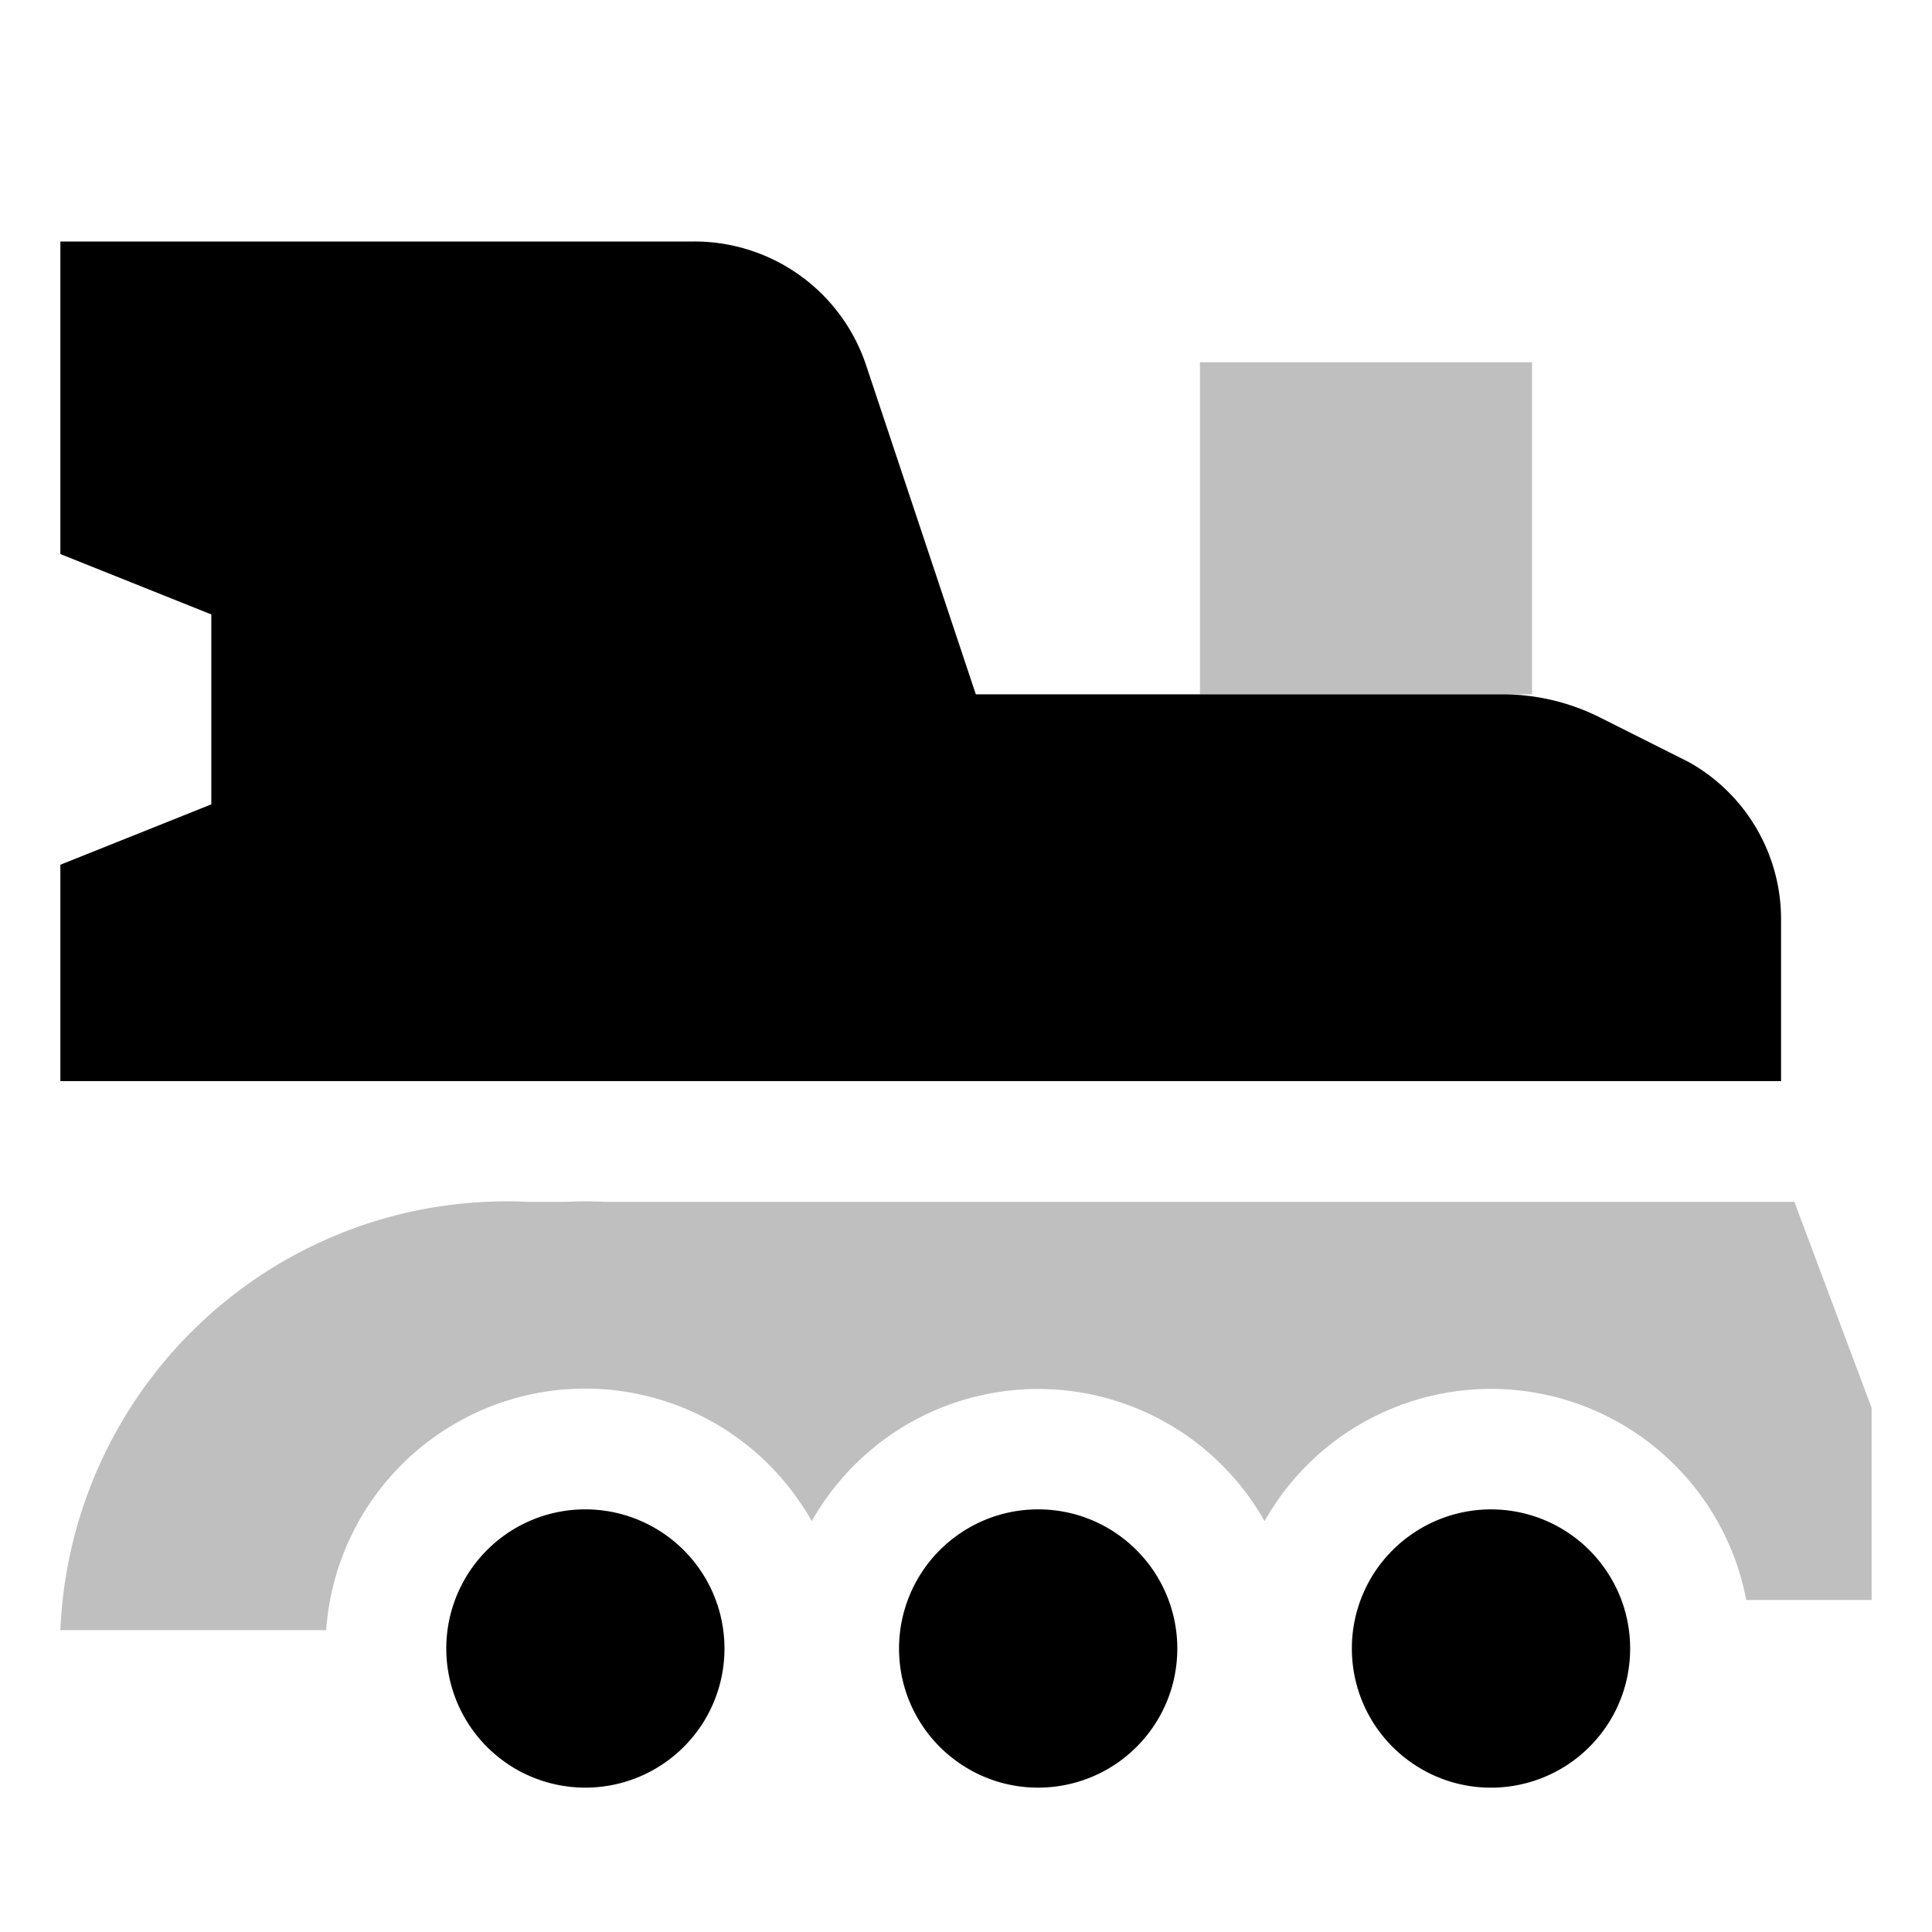 <svg xmlns="http://www.w3.org/2000/svg" viewBox="0 0 512 512">
  <path fill="currentColor" d="M475.525,318.5H160v-.021c-1.617-.066-3.24-.106-4.873-.106-.927,0-1.85.018-2.772.039q-1.251.033-2.5.088H139.262v-.021c-1.616-.066-3.24-.106-4.873-.106a118.875,118.875,0,0,0-26.761,3.034q-4.3.993-8.477,2.293-5.567,1.731-10.887,3.985t-10.359,4.99q-2.519,1.368-4.963,2.853A118.668,118.668,0,0,0,16,432H86.446a68.826,68.826,0,0,1,125.145-34.5q1.9,2.715,3.536,5.614,1.69-2.994,3.665-5.794a68.908,68.908,0,0,1,116.335,5.794A68.881,68.881,0,0,1,462.775,424H496V373.1Z" class="ci-secondary" opacity="0.25"/>
  <polygon fill="currentColor" points="406 184 406 96 318 96 318 184 380.156 184 406 184" class="ci-secondary" opacity="0.25"/>
  <path fill="currentColor" d="M423.771,190c.076.035.153.069.228.107h0C423.924,190.073,423.846,190.042,423.771,190Z" class="ci-primary"/>
  <path fill="currentColor" d="M423.538,189.9c.077.037.156.07.233.107-.08-.035-.158-.071-.236-.109Z" class="ci-primary"/>
  <path fill="currentColor" d="M310.663,427.038a36.97,36.97,0,0,0-20.647-23.907q-1.367-.6-2.787-1.1a36.614,36.614,0,0,0-5.883-1.511,37.148,37.148,0,0,0-6.219-.522,36.688,36.688,0,0,0-20.288,6.088q-1.062.7-2.071,1.472a36.936,36.936,0,0,0-3.714,3.24q-.626.625-1.221,1.28a36.922,36.922,0,0,0-9.52,22.733q-.058,1.023-.059,2.06h0a37.072,37.072,0,0,0,.66,6.98,36.74,36.74,0,0,0,6.666,15.081,36.638,36.638,0,0,0,7.188,7.252q1.248.954,2.581,1.8a36.482,36.482,0,0,0,3.793,2.124c.825.4,1.672.756,2.531,1.093.817.321,1.644.623,2.49.886a36.963,36.963,0,0,0,32.129-5.017,37.118,37.118,0,0,0,10.019-10.512q.652-1.032,1.239-2.111a36.8,36.8,0,0,0,2.213-4.9q.62-1.695,1.076-3.463c.276-1.073.5-2.167.678-3.276a36.836,36.836,0,0,0-.854-15.774Z" class="ci-primary"/>
  <path fill="currentColor" d="M429.2,422.757c-.237-.571-.493-1.132-.757-1.689a36.851,36.851,0,0,0-2.029-3.7q-.483-.772-1-1.52a36.856,36.856,0,0,0-50.57-9.756q-1.062.7-2.071,1.472a36.936,36.936,0,0,0-3.714,3.24q-.625.625-1.221,1.28a36.767,36.767,0,0,0-9.579,24.793h0a37.072,37.072,0,0,0,.66,6.98,36.74,36.74,0,0,0,6.666,15.081,36.638,36.638,0,0,0,7.188,7.252q1.248.954,2.581,1.8a36.482,36.482,0,0,0,3.793,2.124c.825.4,1.672.756,2.531,1.093.817.321,1.644.623,2.49.886a36.963,36.963,0,0,0,32.129-5.017,37.118,37.118,0,0,0,10.019-10.512q.652-1.032,1.239-2.111a36.8,36.8,0,0,0,2.213-4.9q.62-1.695,1.076-3.463c.276-1.073.5-2.167.678-3.276a36.909,36.909,0,0,0-1.807-18.75Q429.467,423.4,429.2,422.757Z" class="ci-primary"/>
  <path fill="currentColor" d="M189.055,422.436q-.513-1.2-1.108-2.363-.372-.726-.775-1.432a36.919,36.919,0,0,0-40.372-17.7q-1.338.309-2.638.714-1.731.538-3.387,1.24t-3.223,1.552q-.785.426-1.545.888a36.9,36.9,0,0,0,1.545,63.957,36.923,36.923,0,0,0,30.665,2.051,36.964,36.964,0,0,0,3.948-1.775q.721-.378,1.426-.786a36.761,36.761,0,0,0,11.084-9.851q1.06-1.419,1.987-2.941t1.7-3.134a36.944,36.944,0,0,0,.691-30.423Z" class="ci-primary"/>
  <path fill="currentColor" d="M447.571,201.97,423.538,189.9a57.687,57.687,0,0,0-25.382-5.9H258.6L229.536,96.821A47.938,47.938,0,0,0,184,64H16v82.832l40,16v50.334l-40,16V286.5H472V243.777A47.708,47.708,0,0,0,447.571,201.97Z" class="ci-primary"/>
</svg>
